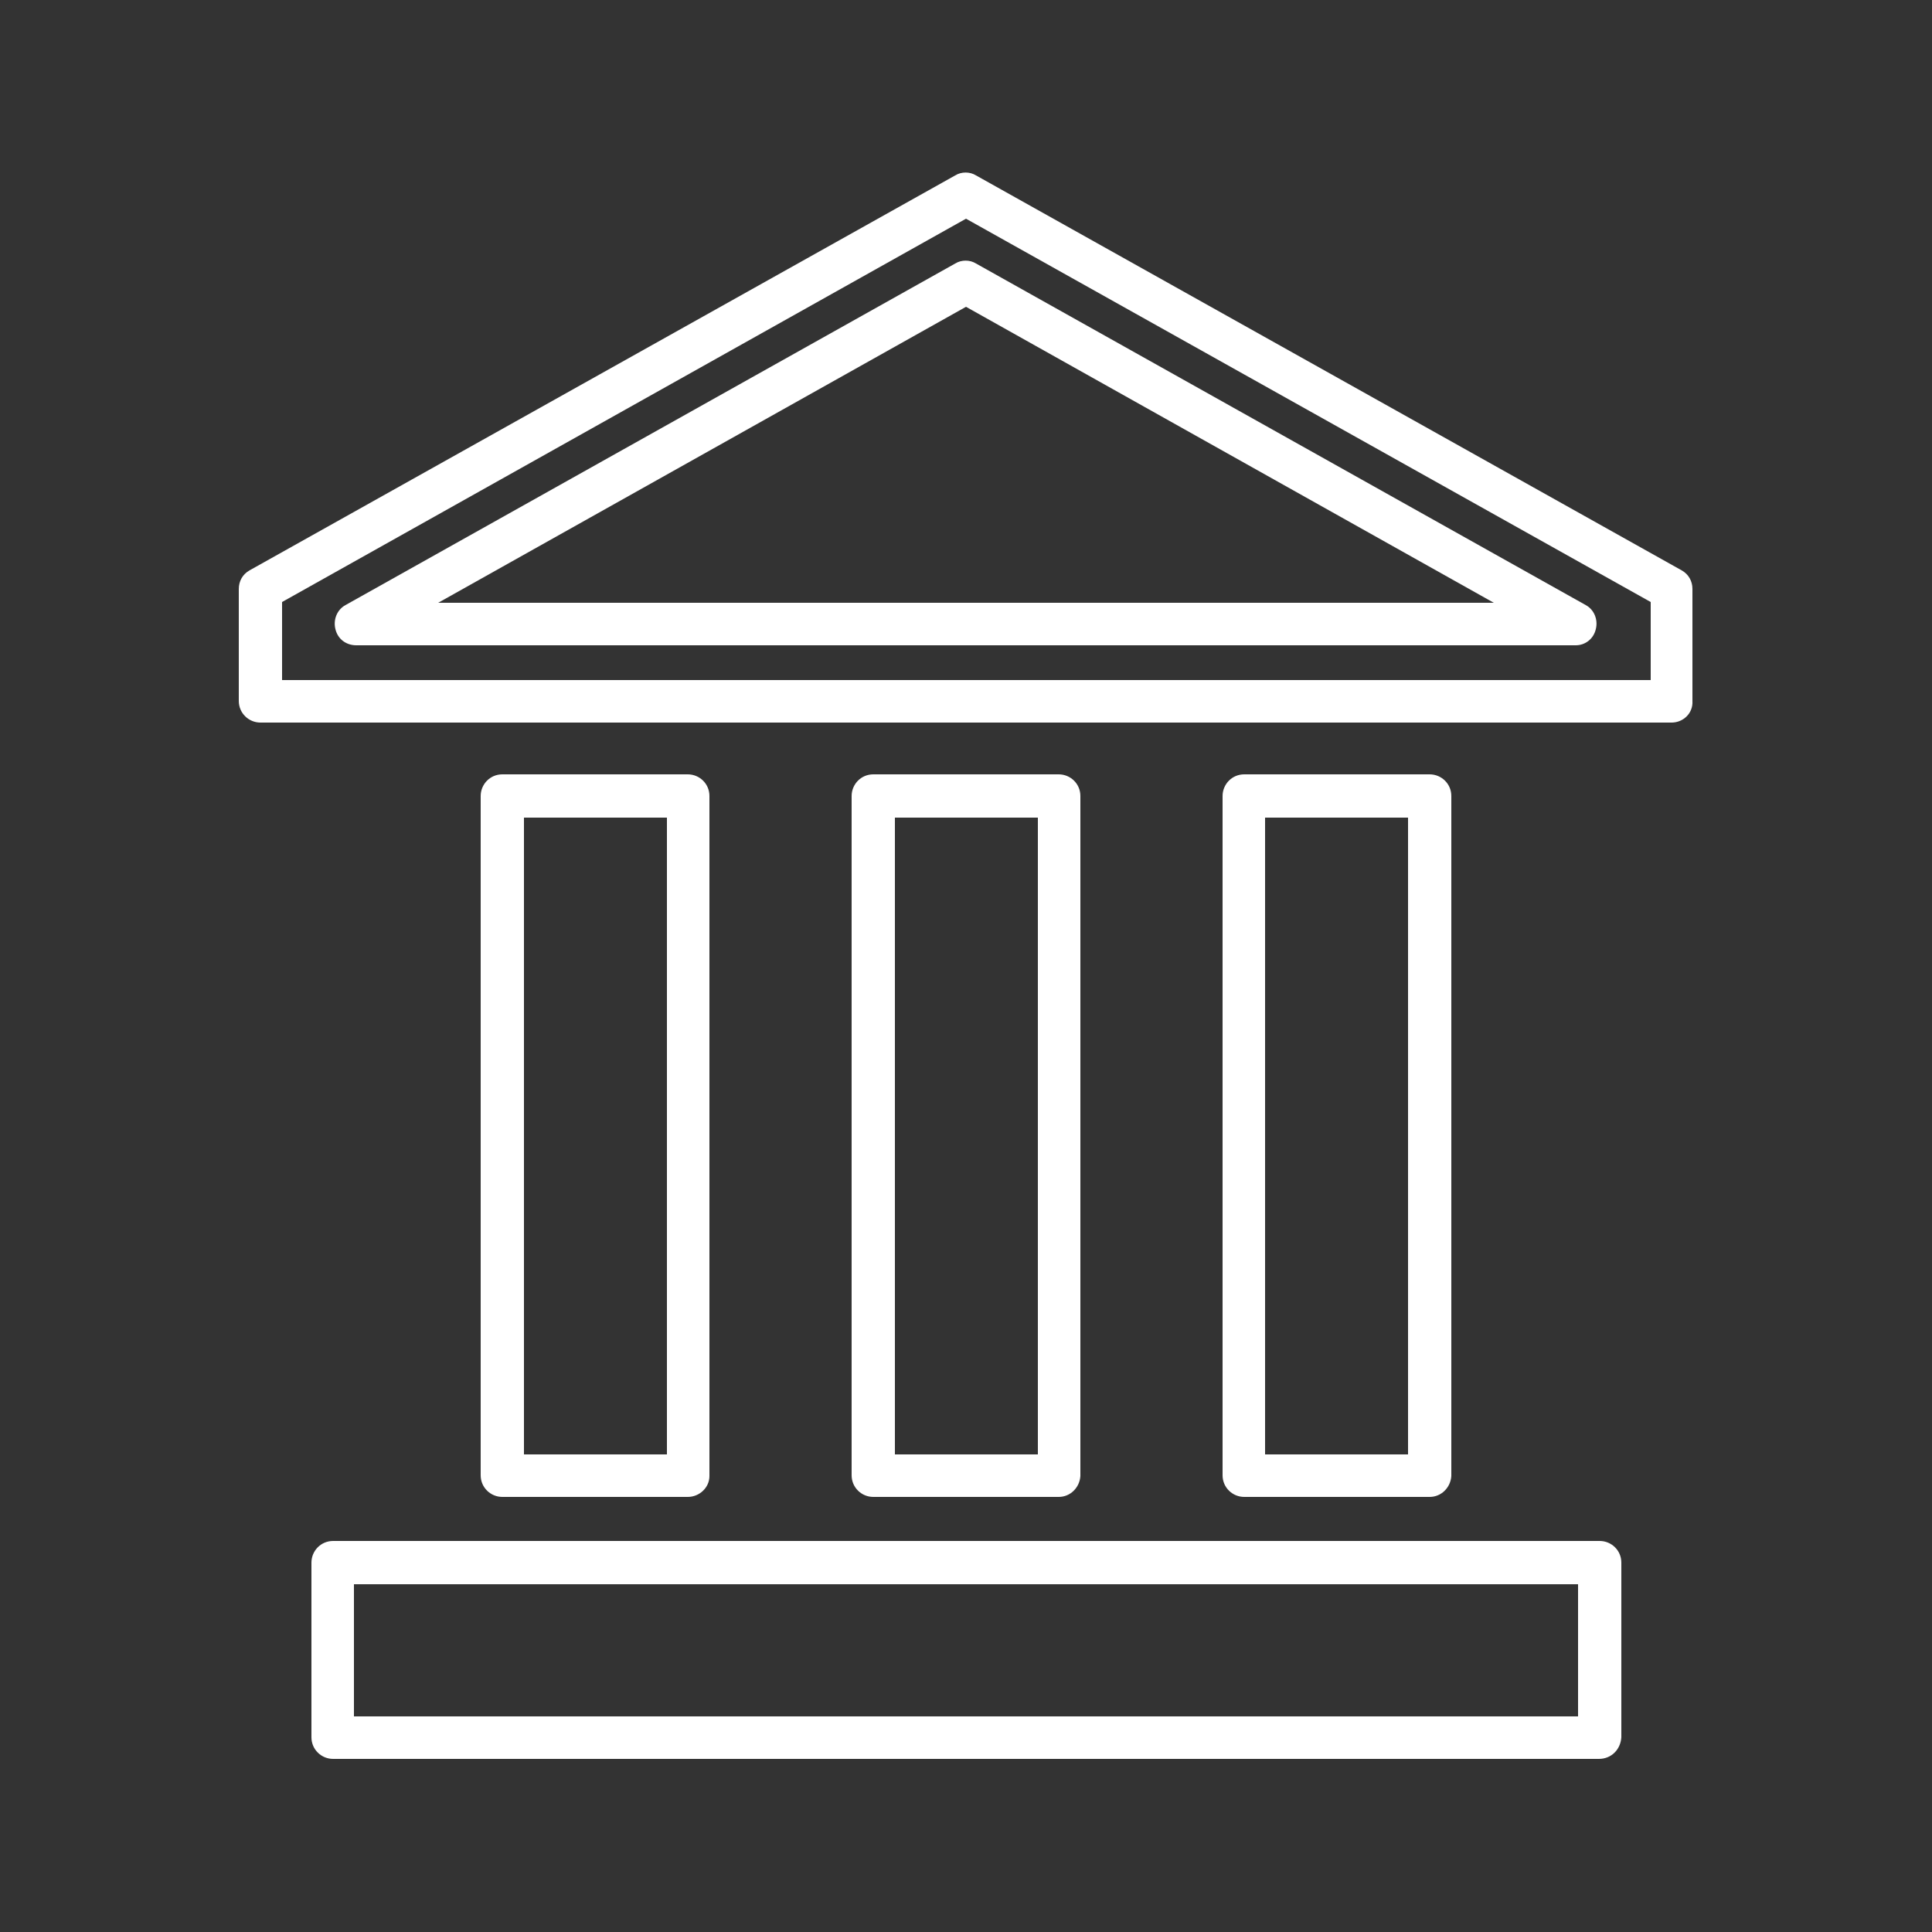 <?xml version="1.0" encoding="utf-8"?>
<!-- Generator: Adobe Illustrator 22.0.1, SVG Export Plug-In . SVG Version: 6.00 Build 0)  -->
<svg version="1.1" id="Layer_1" xmlns="http://www.w3.org/2000/svg" xmlns:xlink="http://www.w3.org/1999/xlink" x="0px" y="0px"
	 viewBox="0 0 250 250" style="enable-background:new 0 0 250 250;" xml:space="preserve">
<rect x="0" y="0" width="250" height="250" fill="#333333" stroke="none"/>
<style type="text/css">
	.st0{fill:#fff;}
	.st1{fill:#fff;}
</style>
<g>
	<g>
		<path class="st0" d="M206.9,227.6H43.1c-1.5,0-2.8-1.2-2.8-2.8v-22.6c0-1.5,1.2-2.8,2.8-2.8h163.9c1.5,0,2.8,1.2,2.8,2.8v22.6
			C209.7,226.4,208.5,227.6,206.9,227.6z M45.8,222.1h158.4V205H45.8V222.1z"/>
	</g>
	<g>
		<g>
			<path class="st1" d="M89,193.7H65c-1.5,0-2.8-1.2-2.8-2.8v-87.9c0-1.5,1.2-2.8,2.8-2.8h24c1.5,0,2.8,1.2,2.8,2.8V191
				C91.8,192.5,90.5,193.7,89,193.7z M67.8,188.2h18.5v-82.4H67.8V188.2z"/>
		</g>
		<g>
			<path class="st1" d="M137,193.7h-24c-1.5,0-2.8-1.2-2.8-2.8v-87.9c0-1.5,1.2-2.8,2.8-2.8h24c1.5,0,2.8,1.2,2.8,2.8V191
				C139.7,192.5,138.5,193.7,137,193.7z M115.8,188.2h18.5v-82.4h-18.5V188.2z"/>
		</g>
		<g>
			<path class="st1" d="M185,193.7h-24c-1.5,0-2.8-1.2-2.8-2.8v-87.9c0-1.5,1.2-2.8,2.8-2.8h24c1.5,0,2.8,1.2,2.8,2.8V191
				C187.7,192.5,186.5,193.7,185,193.7z M163.7,188.2h18.5v-82.4h-18.5V188.2z"/>
		</g>
	</g>
	<g>
		<path class="st0" d="M216.3,93.5H33.7c-1.5,0-2.8-1.2-2.8-2.8V76.2c0-1,0.5-1.9,1.4-2.4l91.3-51.1c0.8-0.5,1.9-0.5,2.7,0
			l91.3,51.1c0.9,0.5,1.4,1.4,1.4,2.4v14.5C219.1,92.3,217.8,93.5,216.3,93.5z M36.5,88h177.1V77.9L125,28.3L36.5,77.9V88z"/>
	</g>
	<g>
		<path class="st0" d="M203.9,83.5H46.1c-1.3,0-2.4-0.8-2.7-2.1c-0.3-1.2,0.2-2.5,1.3-3.1l78.9-44.2c0.8-0.5,1.9-0.5,2.7,0
			l78.9,44.2c1.1,0.6,1.6,1.9,1.3,3.1C206.2,82.7,205.1,83.5,203.9,83.5z M56.7,78h136.6L125,39.7L56.7,78z"/>
	</g>
</g>
</svg>
